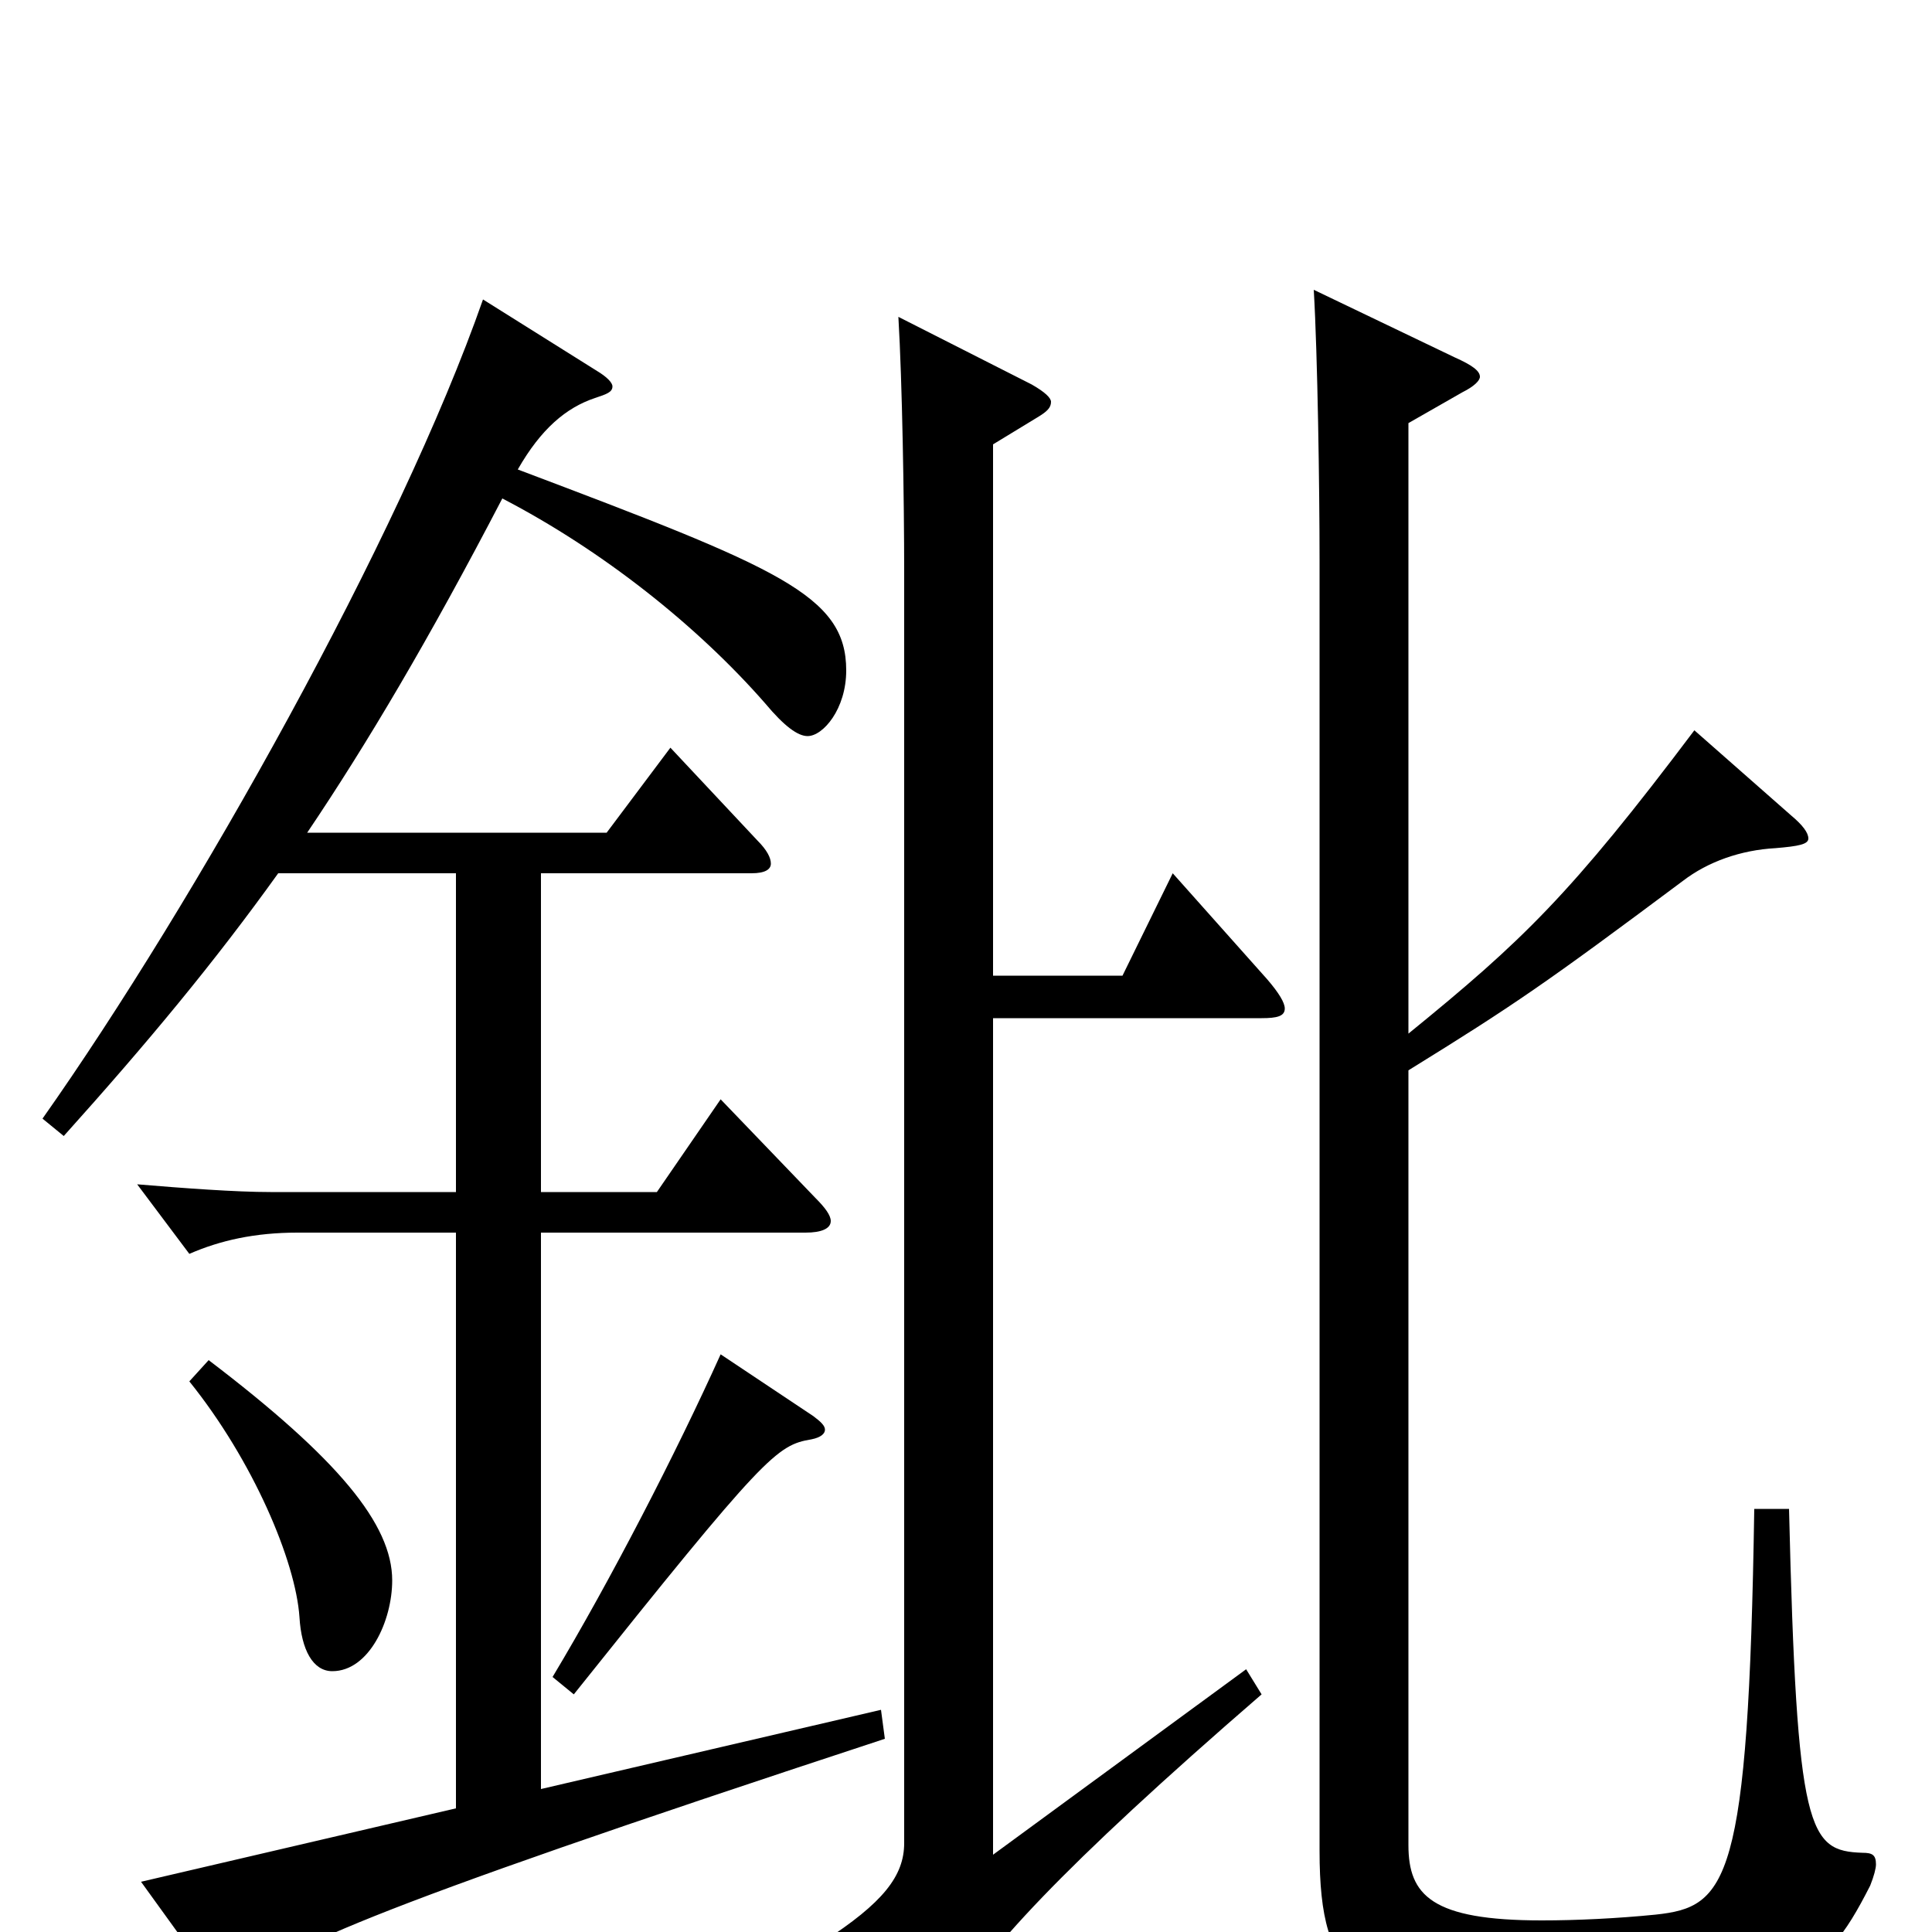 <svg xmlns="http://www.w3.org/2000/svg" viewBox="0 -1000 1000 1000">
	<path fill="#000000" d="M373 -299C350 -248 316 -182 286 -132L297 -123C396 -247 402 -252 420 -255C425 -256 427 -258 427 -260C427 -262 425 -264 421 -267ZM98 -285C131 -244 153 -192 155 -163C156 -146 162 -135 172 -135C191 -135 203 -161 203 -182C203 -211 175 -245 108 -296ZM250 -845C207 -722 101 -533 22 -421L33 -412C77 -461 111 -502 144 -548H236V-383H140C122 -383 95 -385 71 -387L98 -351C114 -358 132 -362 154 -362H236V-64L73 -26L112 28C115 31 117 33 119 33C121 33 124 31 127 28C144 10 178 -8 458 -100L456 -115L280 -74V-362H417C425 -362 430 -364 430 -368C430 -371 427 -375 422 -380L373 -431L340 -383H280V-548H389C396 -548 399 -550 399 -553C399 -556 397 -560 392 -565L347 -613L314 -569H159C190 -615 222 -669 260 -742C312 -715 361 -676 396 -636C406 -624 413 -619 418 -619C426 -619 438 -633 438 -653C438 -692 403 -706 268 -757C280 -778 293 -789 308 -794C314 -796 317 -797 317 -800C317 -802 314 -805 309 -808ZM877 -622C813 -537 788 -513 729 -465V-781L757 -797C763 -800 766 -803 766 -805C766 -808 762 -811 753 -815L680 -850C682 -816 683 -747 683 -710V-42C683 27 704 36 782 36C927 36 942 27 968 -24C970 -29 971 -33 971 -35C971 -40 969 -41 964 -41C936 -42 930 -51 926 -219H908C905 -25 894 -13 857 -9C837 -7 816 -6 798 -6C741 -6 729 -19 729 -45V-446C784 -480 800 -491 871 -544C884 -554 901 -560 919 -561C931 -562 936 -563 936 -566C936 -569 933 -573 927 -578ZM514 -770L537 -784C542 -787 544 -789 544 -792C544 -794 541 -797 534 -801L465 -836C467 -802 468 -741 468 -704V-46C468 -29 457 -15 426 5L469 48C474 53 478 56 481 56C484 56 487 51 492 42C508 12 549 -33 653 -123L645 -136L514 -40V-473H653C661 -473 665 -474 665 -478C665 -481 662 -486 656 -493L607 -548L581 -495H514Z"/>
</svg>